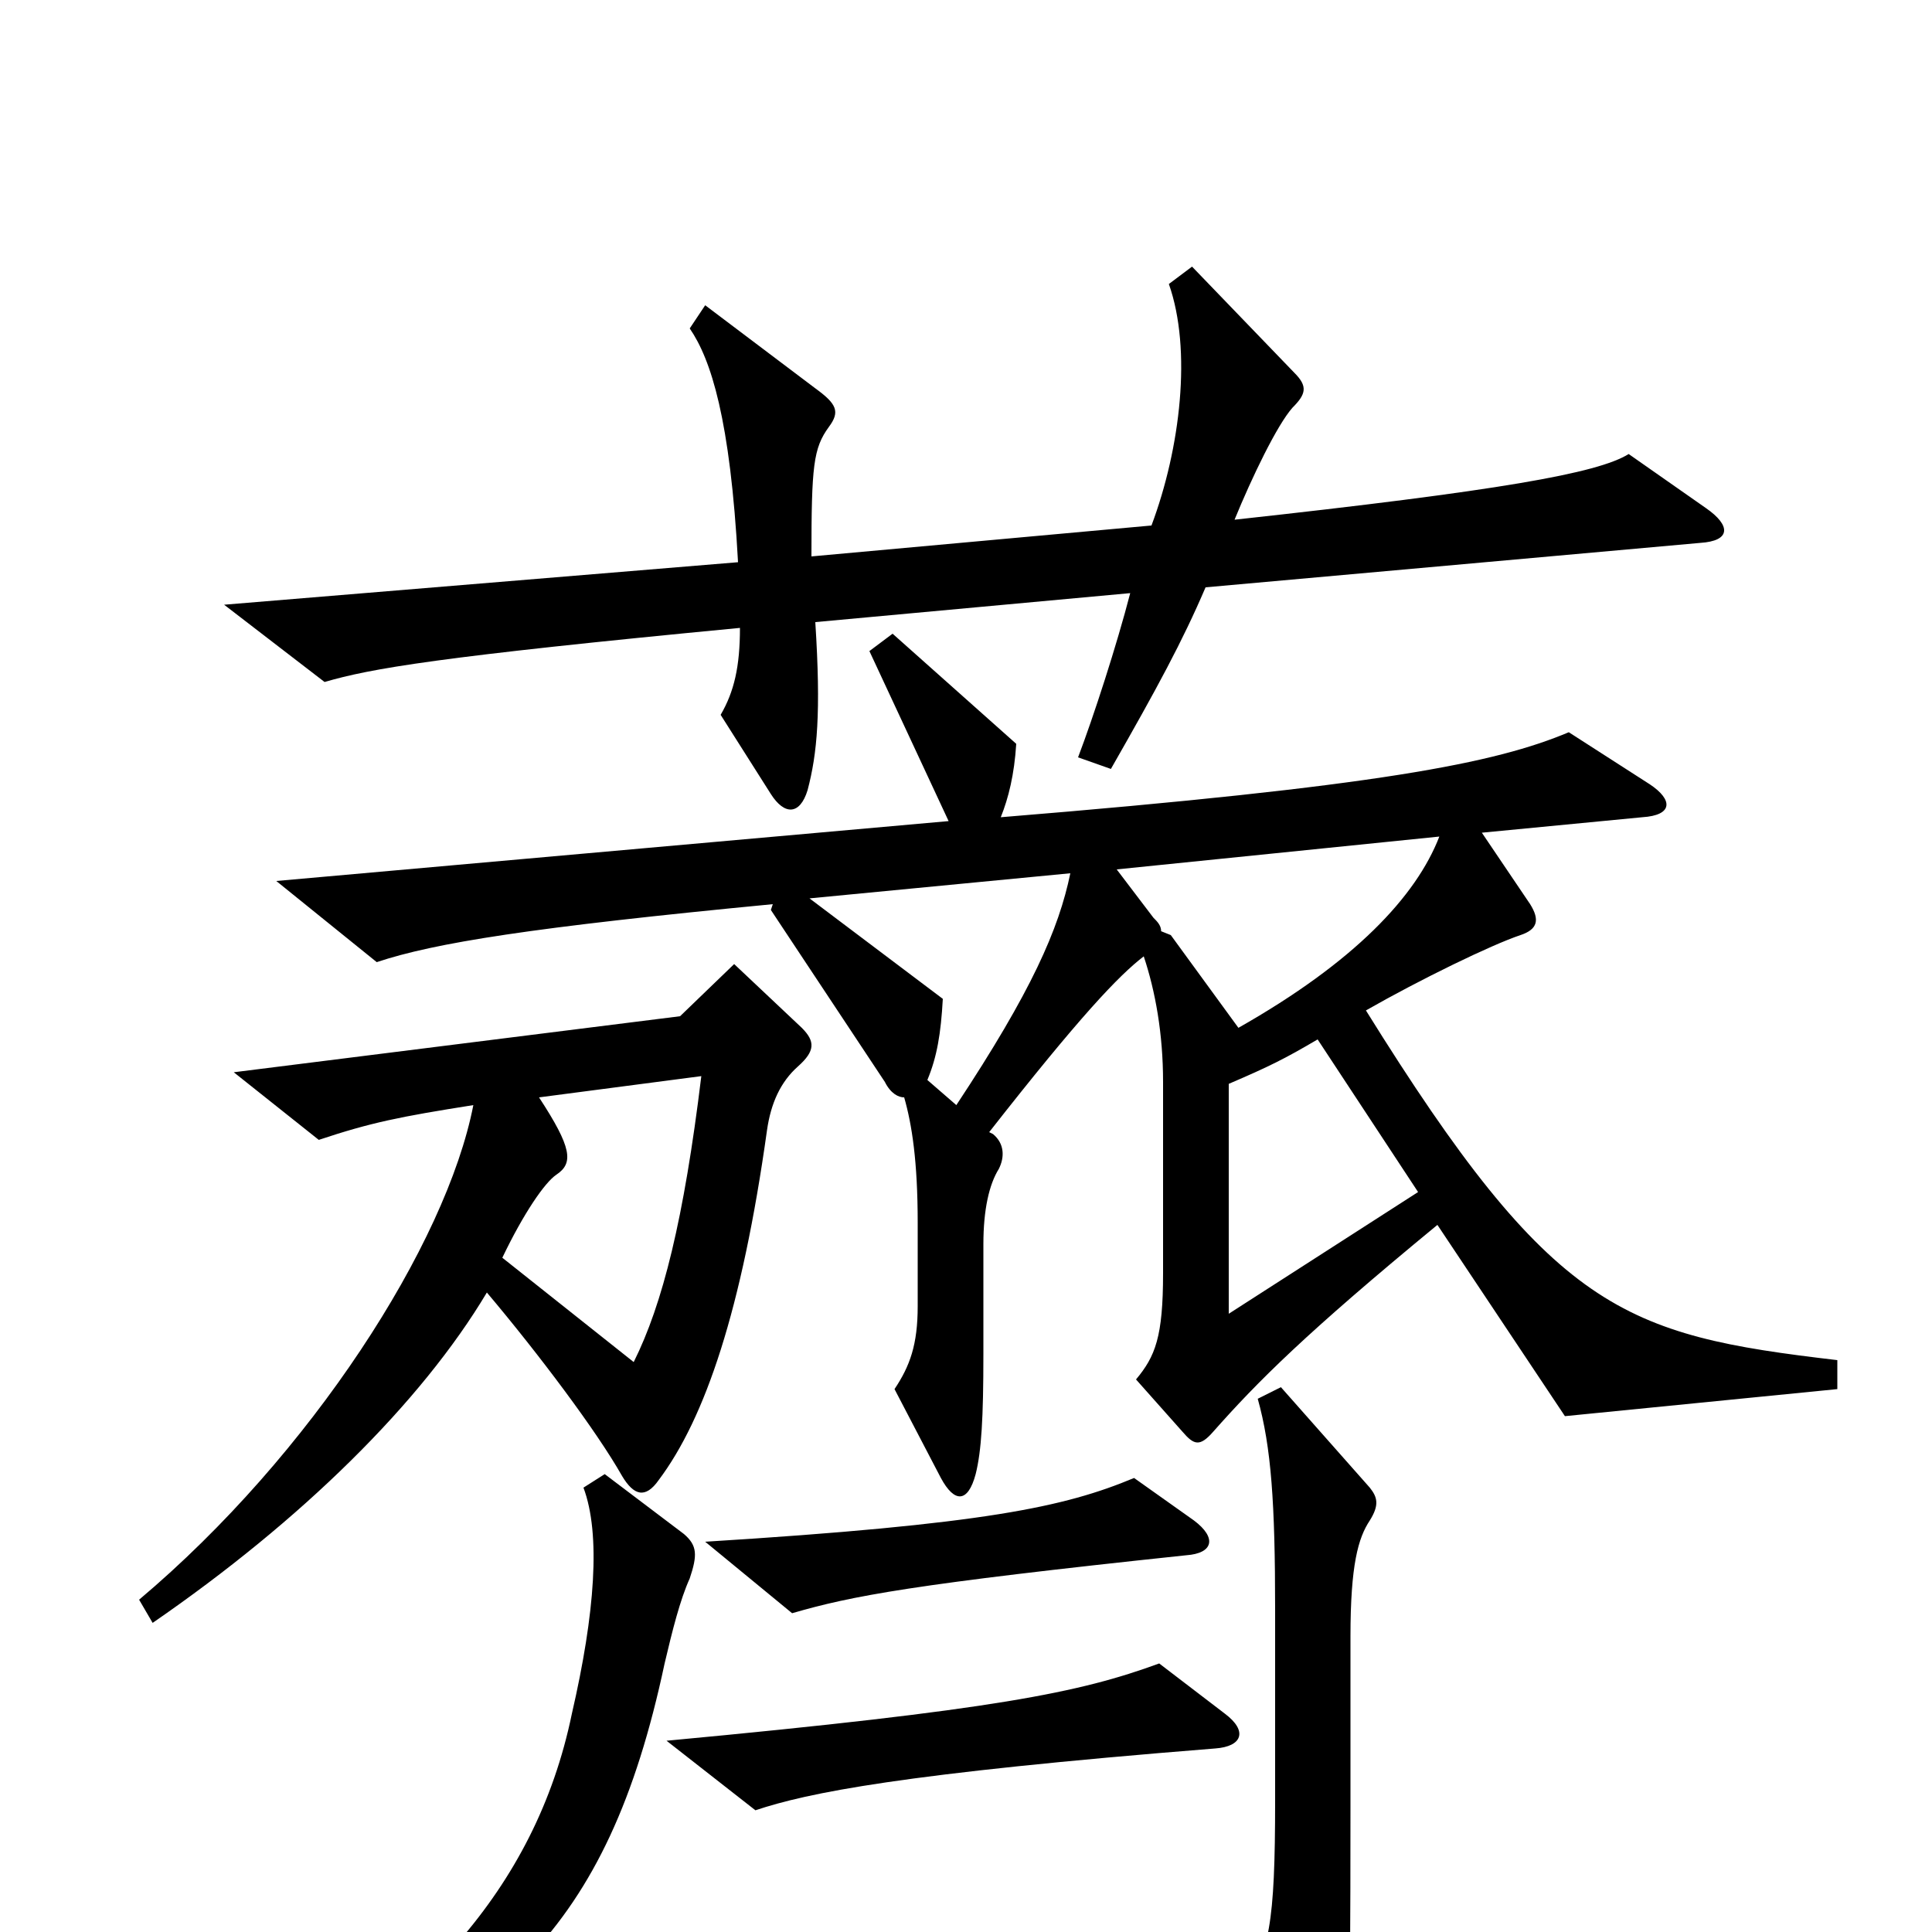 <svg xmlns="http://www.w3.org/2000/svg" viewBox="0 -1000 1000 1000">
	<path fill="#000000" d="M883 -737L843 -765C827 -755 776 -746 639 -731C648 -753 661 -780 669 -789C676 -796 677 -800 670 -807L617 -862L605 -853C617 -819 611 -768 596 -728L420 -712C420 -759 421 -768 429 -779C435 -787 433 -791 422 -799L365 -842L357 -830C368 -814 378 -783 382 -709L116 -687L168 -647C192 -654 226 -660 383 -675C383 -655 380 -642 373 -630L399 -589C406 -578 414 -578 418 -591C423 -610 425 -631 422 -678L585 -693C578 -666 566 -629 558 -608L575 -602C599 -644 612 -668 624 -696L880 -719C896 -720 896 -728 883 -737ZM951 -281V-296C840 -309 804 -321 707 -477C735 -493 772 -511 787 -516C796 -519 797 -524 792 -532L767 -569L850 -577C866 -578 866 -586 854 -594L812 -621C774 -605 714 -593 518 -577C522 -587 525 -599 526 -615L462 -672L450 -663L491 -575L143 -544L195 -502C225 -512 275 -520 400 -532L399 -529L458 -440C461 -434 465 -432 468 -432C472 -418 475 -399 475 -367V-324C475 -304 471 -293 463 -281L487 -235C494 -222 501 -222 505 -237C508 -249 509 -266 509 -299V-356C509 -374 512 -387 517 -395C520 -401 520 -408 514 -413L512 -414C559 -474 579 -495 592 -505C598 -487 602 -465 602 -440V-341C602 -308 598 -298 588 -286L612 -259C618 -252 621 -251 628 -259C651 -285 676 -310 744 -366L810 -267ZM415 -468L380 -501L352 -474L121 -445L165 -410C192 -419 207 -422 245 -428C231 -356 161 -247 72 -172L79 -160C156 -213 218 -274 252 -331C279 -299 309 -259 322 -236C328 -226 334 -224 341 -234C365 -266 384 -322 397 -415C399 -429 404 -440 413 -448C422 -456 422 -461 415 -468ZM618 -213L587 -235C551 -220 510 -211 365 -202L410 -165C441 -174 472 -180 614 -195C628 -196 630 -204 618 -213ZM634 -113L600 -139C559 -124 516 -115 345 -99L391 -63C418 -72 466 -82 629 -95C643 -96 646 -104 634 -113ZM709 -213C714 -221 713 -225 709 -230L663 -282L651 -276C658 -251 660 -222 660 -167V-68C660 -4 657 11 643 31L678 95C686 109 691 108 695 92C698 78 699 61 699 -65V-153C699 -190 703 -204 709 -213ZM357 -183C361 -195 361 -200 354 -206L313 -237L302 -230C311 -206 308 -165 296 -113C277 -21 215 42 125 92L131 104C257 45 314 2 344 -139C348 -156 352 -172 357 -183ZM745 -567C733 -536 701 -502 641 -468L606 -516L601 -518C601 -521 599 -523 597 -525L578 -550ZM554 -548C548 -519 534 -487 495 -428L480 -441C485 -453 487 -465 488 -483L419 -535ZM734 -383L636 -320V-439C657 -448 665 -452 682 -462ZM363 -443C354 -369 343 -325 328 -295L260 -349C271 -372 282 -388 288 -392C297 -398 296 -406 279 -432Z"/>
</svg>